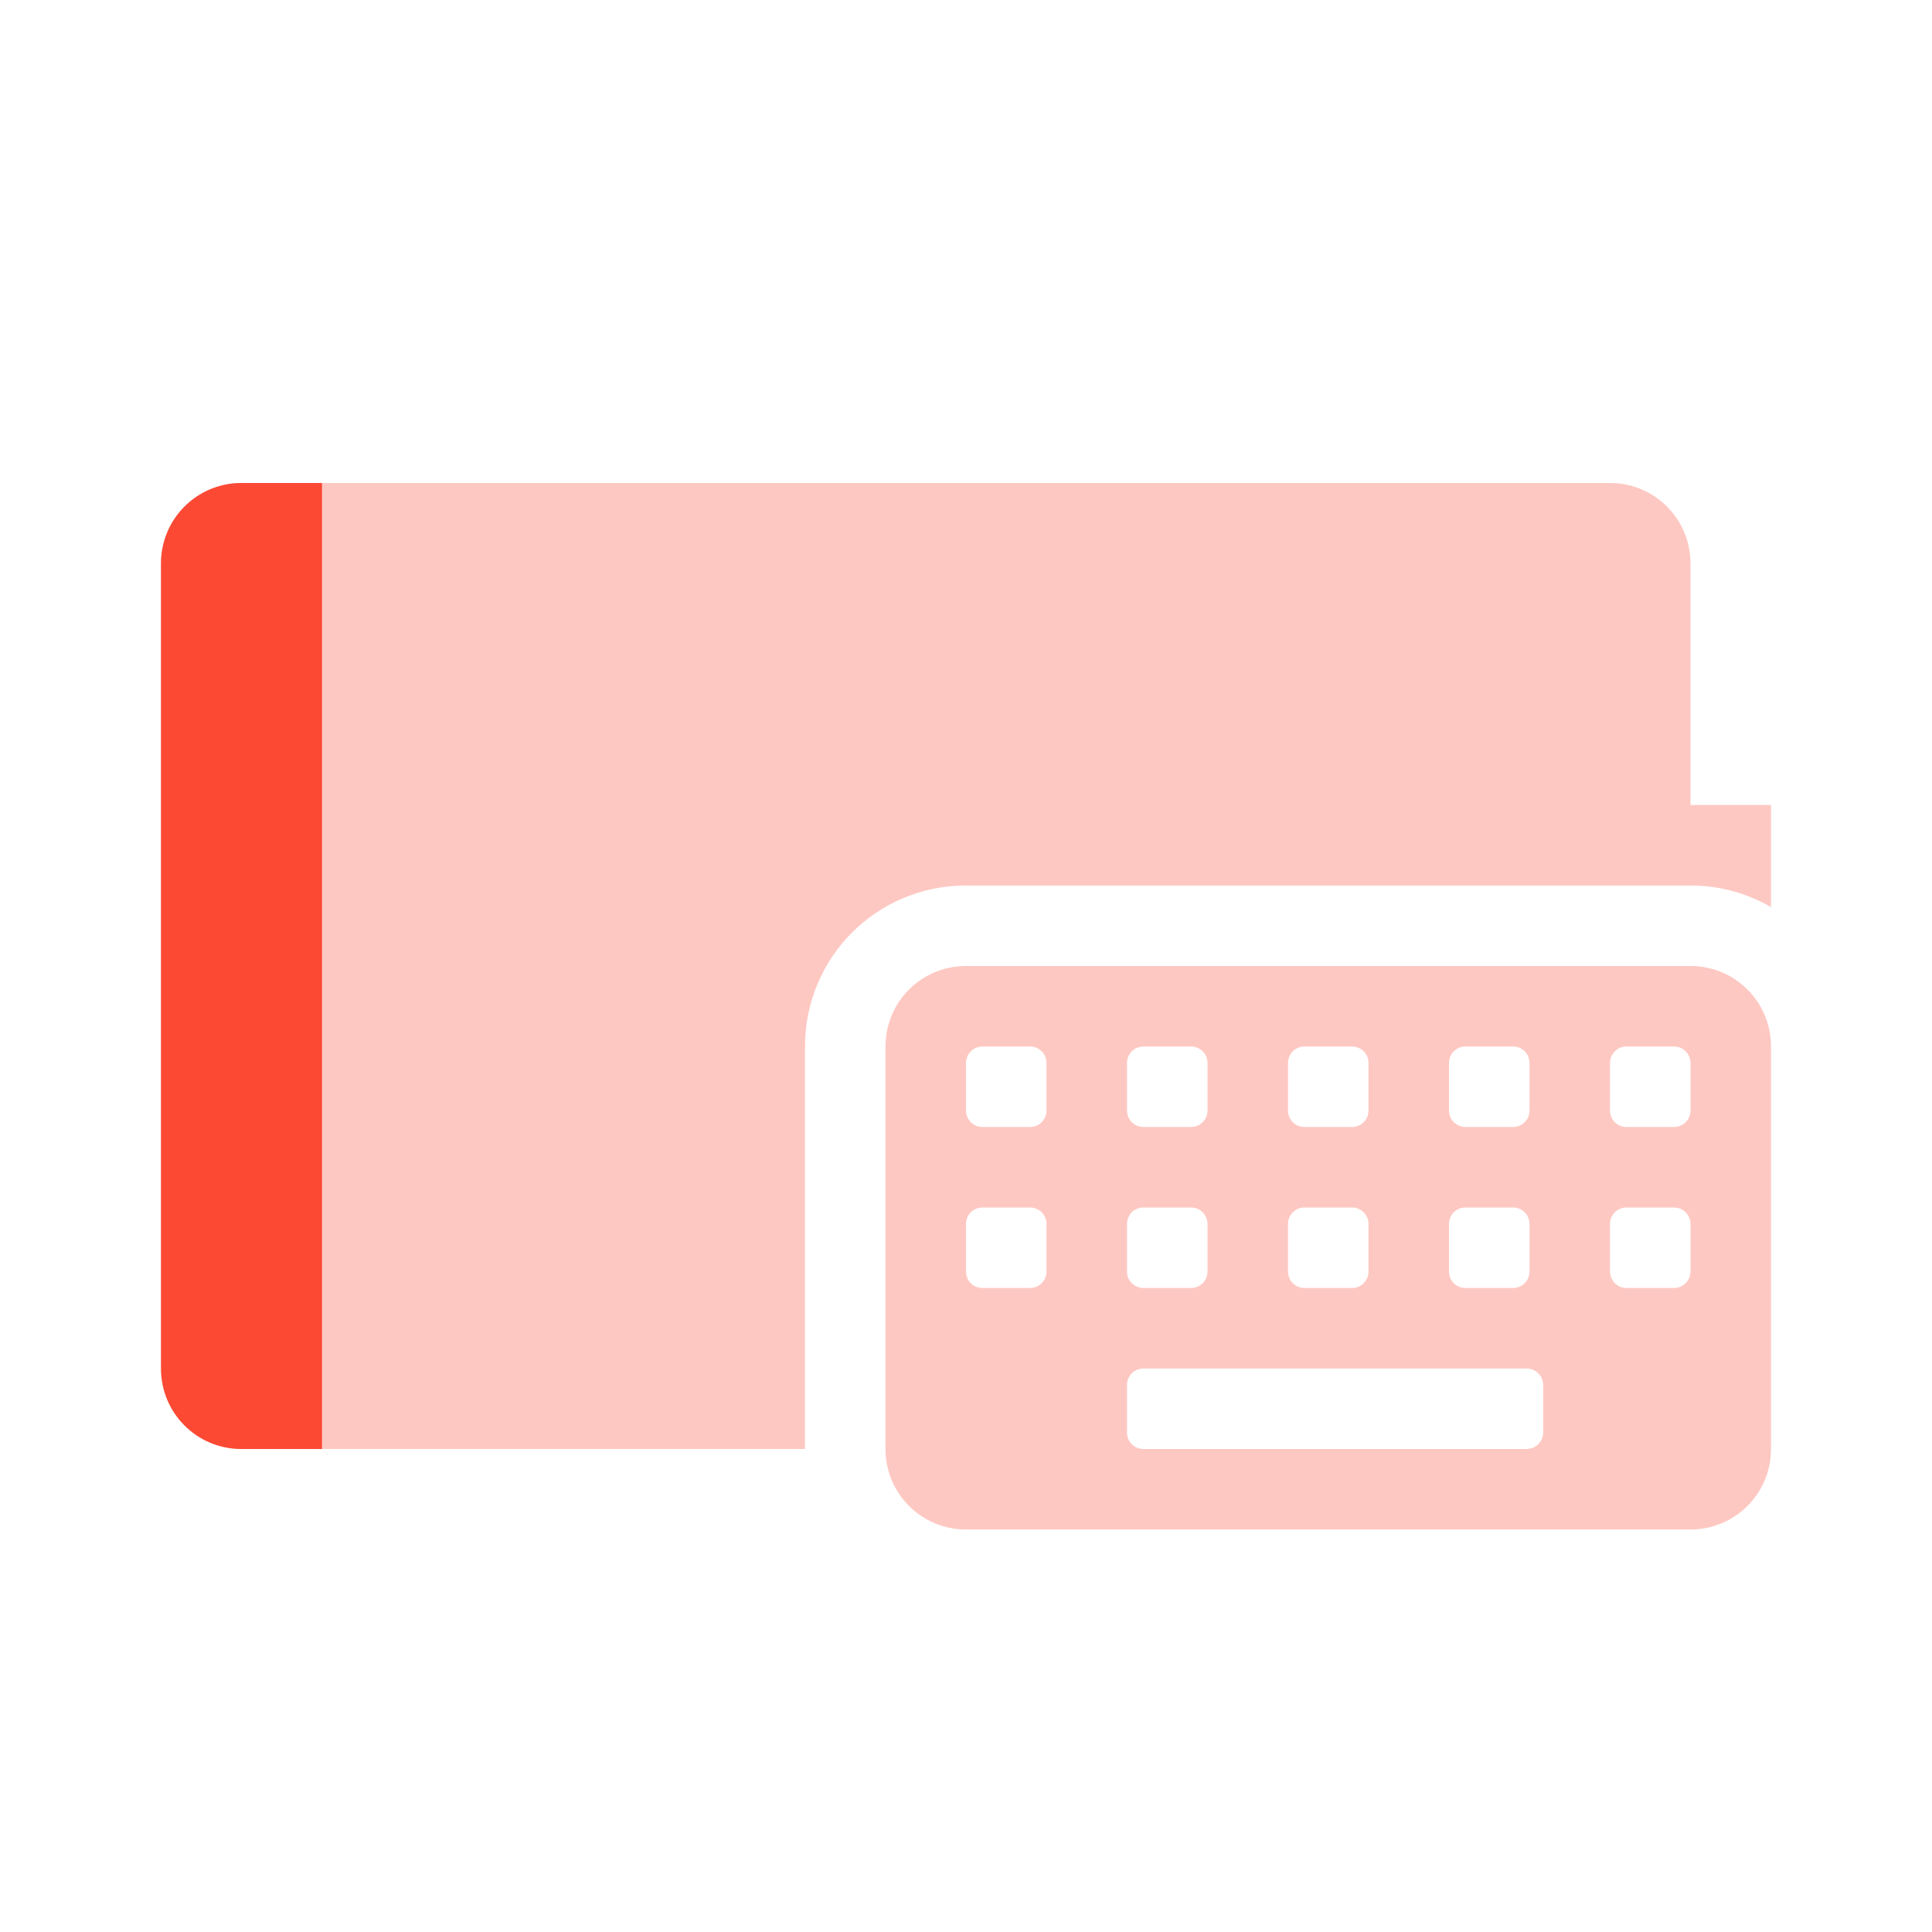 <svg width="24" height="24" version="1.1" xmlns="http://www.w3.org/2000/svg">
  <defs>
    <style id="current-color-scheme" type="text/css">.ColorScheme-Text { color:#ebdbb2; } .ColorScheme-Highlight { color:#458588; } .ColorScheme-NeutralText { color:#fe8019; } .ColorScheme-PositiveText { color:#689d6a; } .ColorScheme-NegativeText { color:#fb4934; }</style>
  </defs>
  <path class="ColorScheme-NegativeText" d="m3 6c-0.554 0-1 0.446-1 1v10c0 0.554 0.446 1 1 1h7v-5c0-1.108 0.892-2 2-2h9c0.365 0 0.706 0.098 1 0.268v-1.268h-1v-3c0-0.554-0.446-1-1-1h-17z" fill="currentColor" opacity=".3"/>
  <path class="ColorScheme-NegativeText" d="m3 6c-0.554 0-1 0.446-1 1v10c0 0.554 0.446 1 1 1h1v-12z" fill="currentColor"/>
  <path class="ColorScheme-NegativeText" d="m12 12c-0.554 0-1 0.446-1 1v5c0 0.554 0.446 1 1 1h9c0.554 0 1-0.446 1-1v-5c0-0.554-0.446-1-1-1zm0.205 1h0.59c0.114 0 0.205 0.091 0.205 0.205v0.59c0 0.114-0.091 0.205-0.205 0.205h-0.59c-0.114 0-0.205-0.091-0.205-0.205v-0.59c0-0.114 0.091-0.205 0.205-0.205zm2 0h0.59c0.114 0 0.205 0.091 0.205 0.205v0.59c0 0.114-0.091 0.205-0.205 0.205h-0.59c-0.114 0-0.205-0.091-0.205-0.205v-0.59c0-0.114 0.091-0.205 0.205-0.205zm2 0h0.59c0.114 0 0.205 0.091 0.205 0.205v0.59c0 0.114-0.091 0.205-0.205 0.205h-0.59c-0.114 0-0.205-0.091-0.205-0.205v-0.59c0-0.114 0.091-0.205 0.205-0.205zm2 0h0.59c0.114 0 0.205 0.091 0.205 0.205v0.59c0 0.114-0.091 0.205-0.205 0.205h-0.59c-0.114 0-0.205-0.091-0.205-0.205v-0.59c0-0.114 0.091-0.205 0.205-0.205zm2 0h0.59c0.114 0 0.205 0.091 0.205 0.205v0.59c0 0.114-0.091 0.205-0.205 0.205h-0.59c-0.114 0-0.205-0.091-0.205-0.205v-0.59c0-0.114 0.091-0.205 0.205-0.205zm-8 2h0.59c0.114 0 0.205 0.091 0.205 0.205v0.59c0 0.114-0.091 0.205-0.205 0.205h-0.59c-0.114 0-0.205-0.091-0.205-0.205v-0.59c0-0.114 0.091-0.205 0.205-0.205zm2 0h0.59c0.114 0 0.205 0.091 0.205 0.205v0.59c0 0.114-0.091 0.205-0.205 0.205h-0.59c-0.114 0-0.205-0.091-0.205-0.205v-0.59c0-0.114 0.091-0.205 0.205-0.205zm2 0h0.59c0.114 0 0.205 0.091 0.205 0.205v0.59c0 0.114-0.091 0.205-0.205 0.205h-0.59c-0.114 0-0.205-0.091-0.205-0.205v-0.59c0-0.114 0.091-0.205 0.205-0.205zm2 0h0.59c0.114 0 0.205 0.091 0.205 0.205v0.59c0 0.114-0.091 0.205-0.205 0.205h-0.59c-0.114 0-0.205-0.091-0.205-0.205v-0.59c0-0.114 0.091-0.205 0.205-0.205zm2 0h0.59c0.114 0 0.205 0.091 0.205 0.205v0.59c0 0.114-0.091 0.205-0.205 0.205h-0.59c-0.114 0-0.205-0.091-0.205-0.205v-0.59c0-0.114 0.091-0.205 0.205-0.205zm-6 2h4.758c0.114 0 0.207 0.091 0.207 0.205v0.59c0 0.114-0.093 0.205-0.207 0.205h-4.758c-0.114 0-0.205-0.091-0.205-0.205v-0.59c0-0.114 0.091-0.205 0.205-0.205z" fill="currentColor" opacity=".3"/>
</svg>
